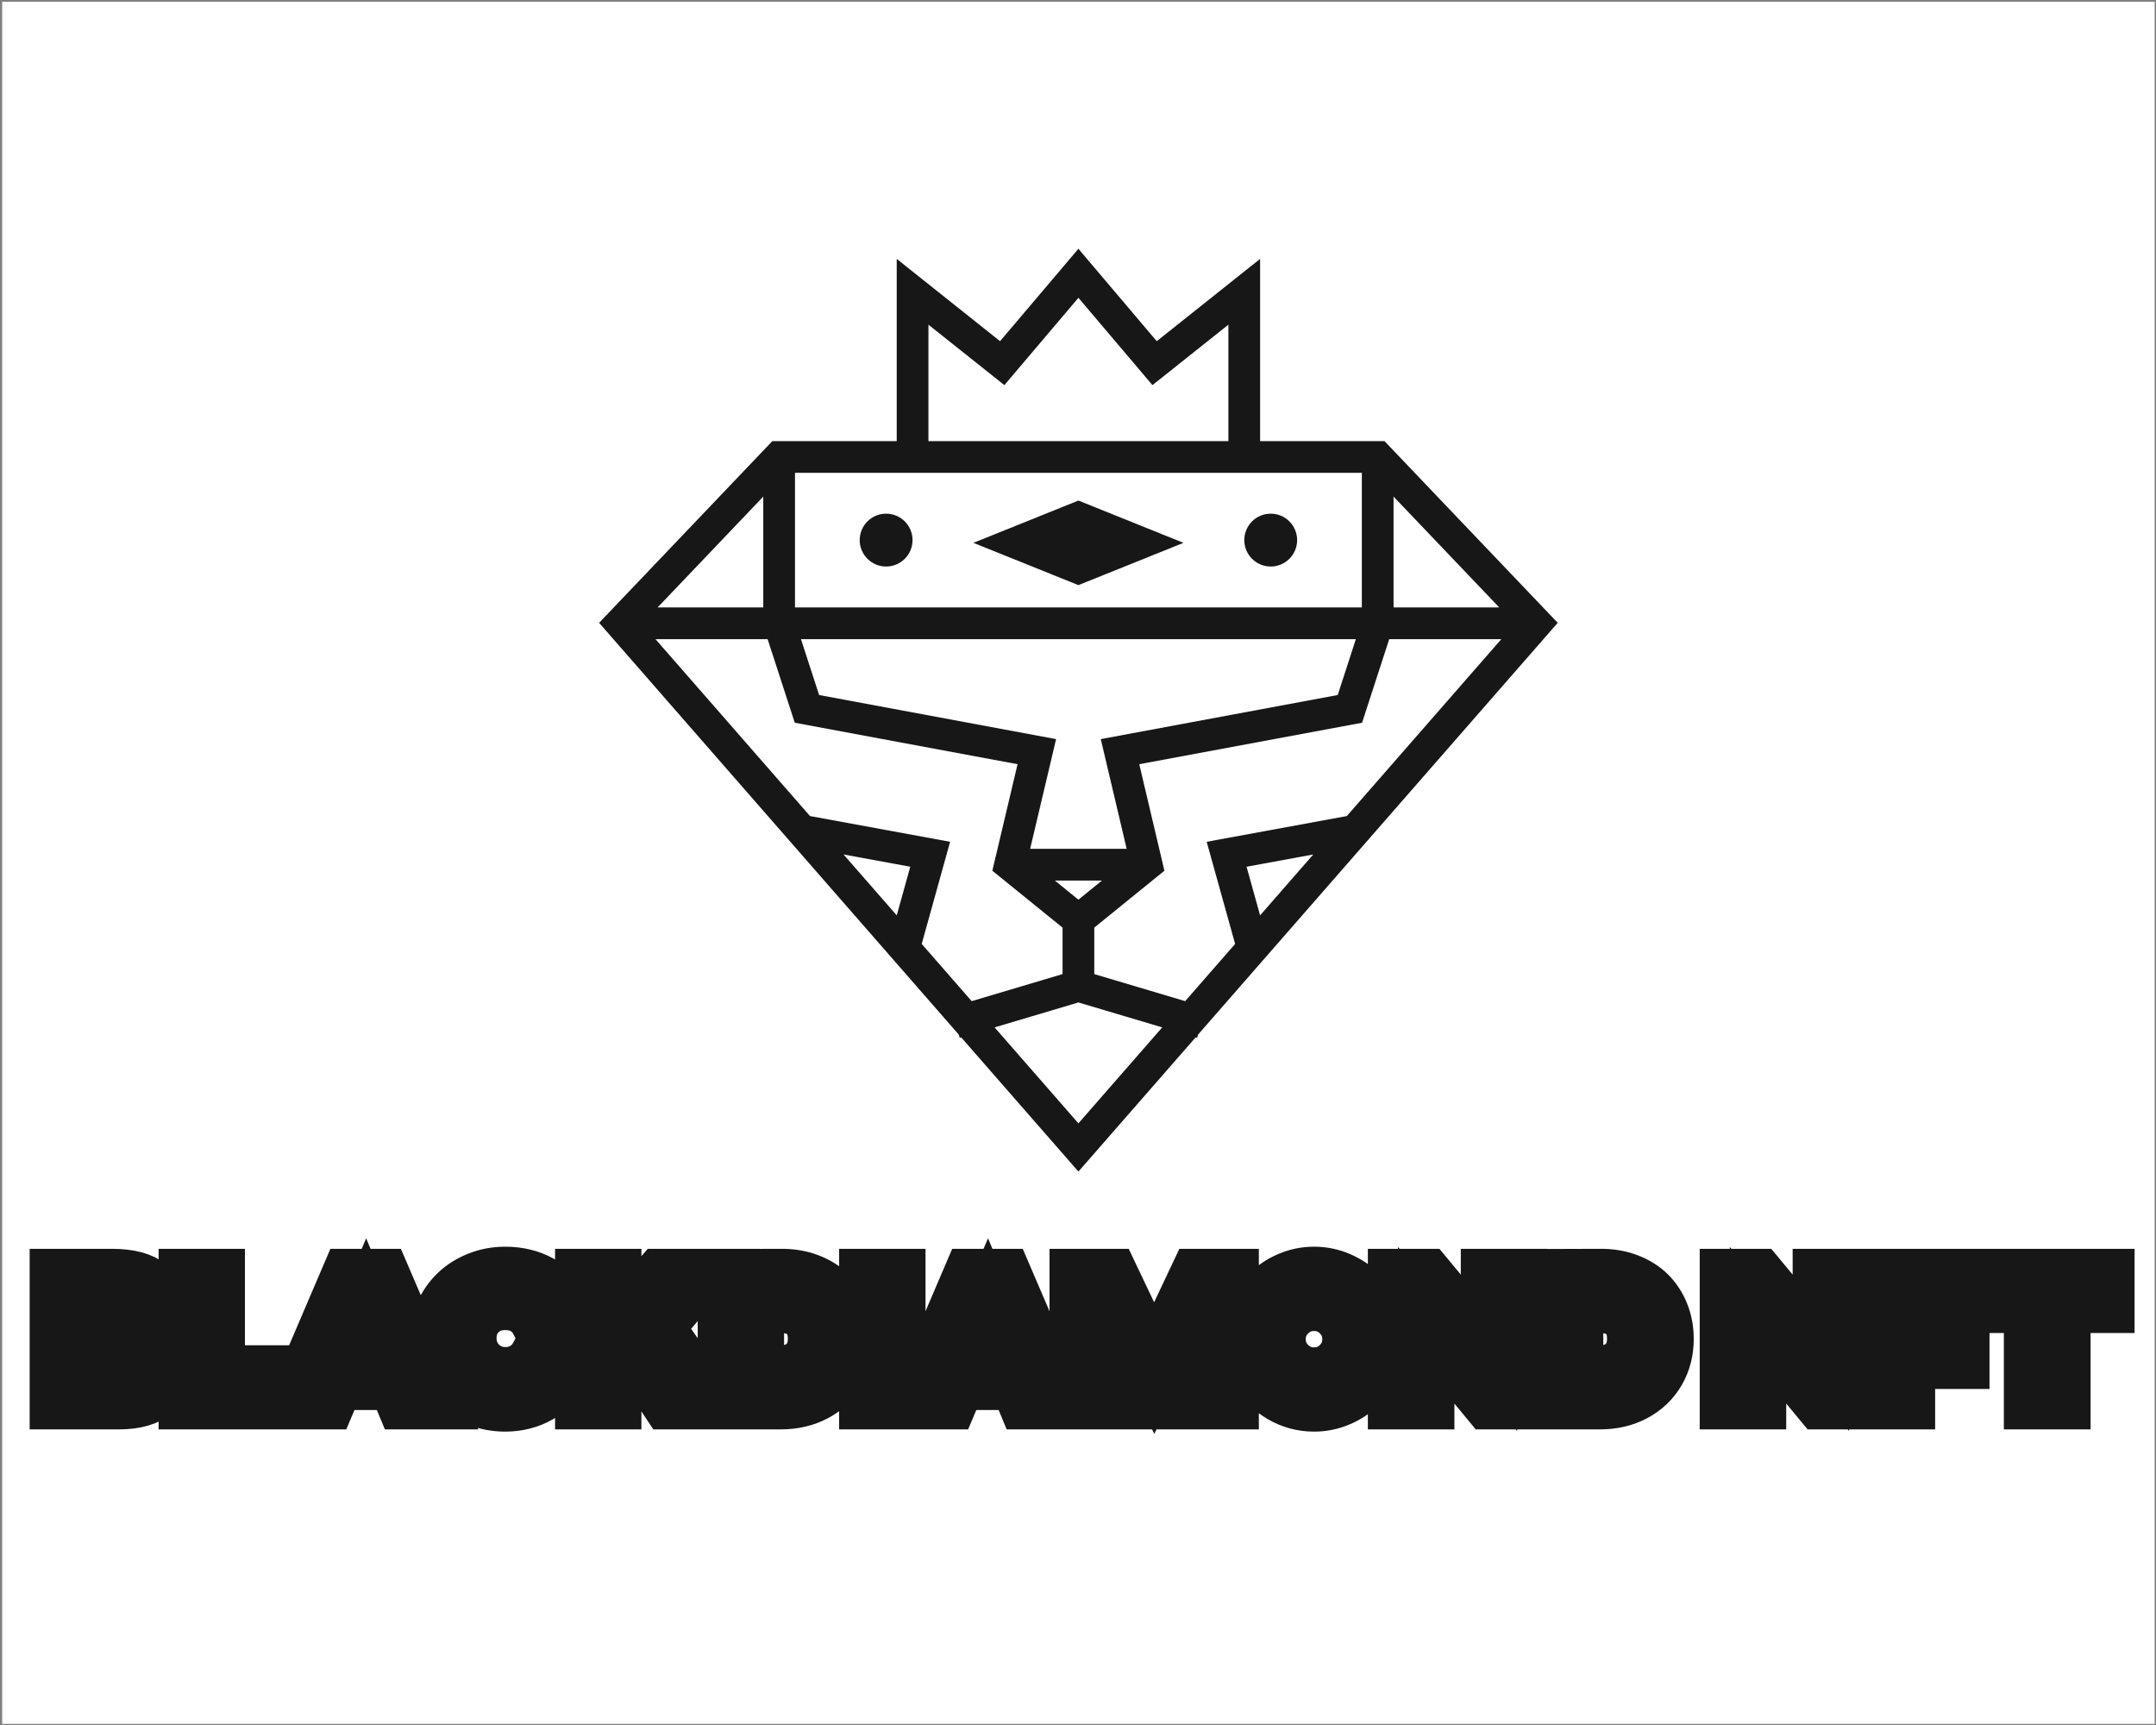 <svg xmlns="http://www.w3.org/2000/svg" xmlns:xlink="http://www.w3.org/1999/xlink" width="1280" height="1024" version="1.1" viewBox="0 0 1280 1024" xml:space="preserve"><rect x="0" y="0" width="1280" height="1024" fill="#808080" stroke="none"/><desc>Created with Fabric.js 3.6.3</desc><g id="background-logo" transform="matrix(1.966 0 0 1.966 640.246 512.197)"><rect style="stroke:none;stroke-width:1;stroke-dasharray:none;stroke-linecap:butt;stroke-dashoffset:0;stroke-linejoin:miter;stroke-miterlimit:4;fill:#fff;fill-rule:nonzero;opacity:1" width="650" height="520" x="-325" y="-260" paint-order="stroke" rx="0" ry="0"/></g><g id="logo-logo"><g paint-order="stroke"><g><path style="stroke:none;stroke-width:1;stroke-dasharray:none;stroke-linecap:butt;stroke-dashoffset:0;stroke-linejoin:miter;stroke-miterlimit:4;fill:#171718;fill-rule:nonzero;opacity:1" stroke-linecap="round" d="M 0 0 L -16.896 19.343 L 0 24.368 L 16.896 19.343 Z M 36.626 131.12 H 57.134 V 103.988 H 0 H -57.134 v 27.132 h 20.508 z m -66.859 29.859 l 15.31 -12.183 L 0 166.397 L 14.923 148.796 L 30.233 160.979 V 137.512 H -30.233 Z M 33.896 51.724 L 47.345 54.196 L 36.623 41.923 Z m -30.7 -12.273 l 14.14 11.468 l -5.069 21.472 l 44.911 8.356 l 5.474 16.849 H 85.257 L 54.106 61.938 L 25.857 56.75 L 31.589 36.161 L 21.519 24.631 L 3.196 30.084 Z m -66.722 64.537 h -21.301 l 21.301 22.343 z m 53.797 -48.656 l 5.228 22.115 l -47.77 8.887 l -3.658 11.262 H 0 H 55.929 L 52.271 86.334 L 4.507 77.447 L 9.727 55.332 Z M 0 45.085 L -4.754 48.939 H 4.751 Z M 63.526 126.331 L 84.83 103.988 H 63.526 Z M -54.106 61.938 L -85.257 97.596 h 22.605 l 5.475 -16.849 l 44.91 -8.356 l -5.082 -21.472 l 14.153 -11.472 v -9.363 l -18.323 -5.453 l -10.069 11.53 l 5.724 20.589 z m 17.483 -20.015 l -10.722 12.273 l 13.45 -2.472 z M 24.122 17.895 L 96.619 100.886 L 61.7 137.512 H 36.626 v 36.726 L 15.788 157.654 L 0 176.28 L -15.794 157.654 L -36.626 174.238 V 137.512 H -61.7 l -34.919 -36.626 l 72.497 -82.991 l 0.193 -0.647 l 0.294 0.088 L 0 -9.717 L 23.635 17.336 L 23.929 17.248 Z" paint-order="stroke" transform="matrix(1.97 0 0 1.97 640.246 421.569) matrix(1.495 0 0 -1.495 0 0) translate(0, -83.282)"/></g><g><path style="stroke:none;stroke-width:1;stroke-dasharray:none;stroke-linecap:butt;stroke-dashoffset:0;stroke-linejoin:miter;stroke-miterlimit:4;fill:#171718;fill-rule:nonzero;opacity:1" stroke-linecap="round" d="M 0 0 C 2.94 0 5.325 2.385 5.325 5.325 C 5.325 8.269 2.94 10.653 0 10.653 C -2.94 10.653 -5.325 8.269 -5.325 5.325 C -5.325 2.385 -2.94 0 0 0" paint-order="stroke" transform="matrix(1.97 0 0 1.97 640.246 421.569) matrix(1.495 0 0 -1.495 57.952 -51.246) translate(0, -5.327)"/></g><g><path style="stroke:none;stroke-width:1;stroke-dasharray:none;stroke-linecap:butt;stroke-dashoffset:0;stroke-linejoin:miter;stroke-miterlimit:4;fill:#171718;fill-rule:nonzero;opacity:1" stroke-linecap="round" d="M 0 0 L -21.176 8.524 L -42.351 0 L -21.176 -8.521 Z" paint-order="stroke" transform="matrix(1.97 0 0 1.97 640.246 421.569) matrix(1.495 0 0 -1.495 0 -50.421) translate(21.175, -0.002)"/></g><g><path style="stroke:none;stroke-width:1;stroke-dasharray:none;stroke-linecap:butt;stroke-dashoffset:0;stroke-linejoin:miter;stroke-miterlimit:4;fill:#171718;fill-rule:nonzero;opacity:1" stroke-linecap="round" d="M 0 0 C 2.94 0 5.325 2.385 5.325 5.325 C 5.325 8.269 2.94 10.653 0 10.653 C -2.94 10.653 -5.325 8.269 -5.325 5.325 C -5.325 2.385 -2.94 0 0 0" paint-order="stroke" transform="matrix(1.97 0 0 1.97 640.246 421.569) matrix(1.495 0 0 -1.495 -57.952 -51.246) translate(0, -5.327)"/></g></g></g><g id="text-logo-path"><path style="stroke:#171718;stroke-width:17;stroke-dasharray:none;stroke-linecap:butt;stroke-dashoffset:0;stroke-linejoin:miter;stroke-miterlimit:4;fill:#fff;fill-rule:nonzero;opacity:1" stroke-linecap="round" d="M 22.61 0 L 4.19 0 L 4.19 -37.41 L 20.41 -37.41 Q 24.36 -37.41 27.18 -36.66 Q 30 -35.91 31.6 -34.5 Q 33.19 -33.09 33.92 -31.27 Q 34.64 -29.46 34.64 -27.12 L 34.64 -27.12 Q 34.64 -25.78 34.23 -24.49 Q 33.81 -23.2 33.18 -22.3 Q 32.55 -21.4 32.04 -20.83 Q 31.53 -20.25 31.13 -19.95 L 31.13 -19.95 Q 33.84 -18.58 35.29 -16.25 Q 36.74 -13.91 36.74 -10.9 L 36.74 -10.9 Q 36.74 -8.54 35.95 -6.62 Q 35.15 -4.7 33.53 -3.18 Q 31.9 -1.67 29.12 -0.83 Q 26.35 0 22.61 0 L 22.61 0 Z M 13.21 -15.01 L 13.21 -7.76 L 21.56 -7.76 Q 27.02 -7.76 27.02 -11.39 L 27.02 -11.39 Q 27.02 -13.37 25.69 -14.19 Q 24.36 -15.01 21.56 -15.01 L 21.56 -15.01 L 13.21 -15.01 Z M 13.21 -29.7 L 13.21 -21.89 L 20.95 -21.89 Q 23.82 -21.89 24.95 -22.81 Q 26.08 -23.74 26.08 -25.97 L 26.08 -25.97 Q 26.08 -29.7 20.95 -29.7 L 20.95 -29.7 L 13.21 -29.7 Z M 71.7 0 L 43.05 0 L 43.05 -37.41 L 52.07 -37.41 L 52.07 -8.35 L 71.7 -8.35 L 71.7 0 Z M 85.48 0 L 75.92 0 L 91.93 -37.41 L 101.97 -37.41 L 118.03 0 L 108.42 0 L 106 -5.83 L 87.95 -5.83 L 85.48 0 Z M 97.03 -27.18 L 91.09 -13.21 L 102.86 -13.21 L 97.03 -27.18 Z M 118.75 -18.99 L 118.75 -18.99 Q 118.75 -22.85 120.29 -26.35 Q 121.82 -29.84 124.48 -32.41 Q 127.13 -34.99 130.92 -36.52 Q 134.71 -38.05 139 -38.05 L 139 -38.05 Q 144.86 -38.05 149.44 -35.54 Q 154.02 -33.03 156.59 -28.71 L 156.59 -28.71 L 148.94 -24.25 Q 147.57 -26.88 145.02 -28.4 Q 142.47 -29.92 139 -29.92 L 139 -29.92 Q 134.14 -29.92 131.01 -26.79 Q 127.89 -23.66 127.89 -18.99 L 127.89 -18.99 Q 127.89 -16.03 129.28 -13.48 Q 130.68 -10.93 133.24 -9.37 Q 135.81 -7.81 139 -7.81 L 139 -7.81 Q 142.33 -7.81 144.87 -9.35 Q 147.41 -10.88 148.83 -13.48 L 148.83 -13.48 L 156.49 -9.08 Q 153.85 -4.67 149.29 -2 Q 144.72 0.67 139 0.67 L 139 0.67 Q 134.68 0.67 130.91 -0.86 Q 127.13 -2.39 124.48 -5.01 Q 121.82 -7.63 120.29 -11.25 Q 118.75 -14.88 118.75 -18.99 Z M 171.55 0 L 162.53 0 L 162.53 -37.41 L 171.55 -37.41 L 171.55 -20.95 L 185.84 -37.41 L 197.17 -37.41 L 184.31 -22.32 L 199.91 0 L 188.2 0 L 177.97 -15.44 L 171.55 -8.41 L 171.55 0 Z M 222.07 0 L 205.52 0 L 205.52 -37.36 L 222.07 -37.41 Q 222.15 -37.41 222.23 -37.41 L 222.23 -37.41 Q 226.66 -37.44 230.34 -36.04 L 230.34 -36.04 Q 234.07 -34.64 236.57 -32.15 Q 239.07 -29.65 240.44 -26.21 Q 241.81 -22.77 241.81 -18.75 L 241.81 -18.75 Q 241.81 -13.35 239.32 -9.08 Q 236.84 -4.81 232.33 -2.4 Q 227.81 0 222.07 0 L 222.07 0 Z M 214.55 -29.03 L 214.55 -8.35 L 222.07 -8.35 Q 226.79 -8.35 229.74 -11.21 Q 232.68 -14.07 232.68 -18.75 L 232.68 -18.75 Q 232.68 -23.69 229.82 -26.36 Q 226.96 -29.03 222.07 -29.03 L 222.07 -29.03 L 214.55 -29.03 Z M 257.17 0 L 248.14 0 L 248.14 -37.41 L 257.17 -37.41 L 257.17 0 Z M 272.88 0 L 263.32 0 L 279.32 -37.41 L 289.37 -37.41 L 305.43 0 L 295.81 0 L 293.4 -5.83 L 275.35 -5.83 L 272.88 0 Z M 284.43 -27.18 L 278.49 -13.21 L 290.25 -13.21 L 284.43 -27.18 Z M 320.57 0 L 311.55 0 L 311.55 -37.41 L 321.54 -37.41 L 334.59 -9.96 L 347.56 -37.41 L 357.63 -37.41 L 357.63 0 L 348.56 0 L 348.56 -19.09 L 339.59 0 L 329.52 0 L 320.57 -19.09 L 320.57 0 Z M 363.52 -18.69 L 363.52 -18.69 Q 363.52 -22.61 365.03 -26.18 Q 366.55 -29.76 369.13 -32.36 Q 371.71 -34.97 375.28 -36.51 Q 378.85 -38.05 382.8 -38.05 L 382.8 -38.05 Q 386.69 -38.05 390.28 -36.51 Q 393.86 -34.97 396.44 -32.36 Q 399.02 -29.76 400.56 -26.17 Q 402.11 -22.59 402.11 -18.69 L 402.11 -18.69 Q 402.11 -14.77 400.58 -11.19 Q 399.05 -7.6 396.45 -5.01 Q 393.86 -2.42 390.28 -0.87 Q 386.69 0.67 382.8 0.67 L 382.8 0.67 Q 377.53 0.67 373.09 -1.93 Q 368.65 -4.54 366.08 -8.98 Q 363.52 -13.43 363.52 -18.69 Z M 371.76 -18.69 L 371.76 -18.69 Q 371.76 -14.13 375 -10.92 Q 378.23 -7.71 382.8 -7.71 L 382.8 -7.71 Q 387.31 -7.71 390.53 -10.92 Q 393.75 -14.13 393.75 -18.69 L 393.75 -18.69 Q 393.75 -23.2 390.53 -26.43 Q 387.31 -29.65 382.8 -29.65 L 382.8 -29.65 Q 378.23 -29.65 375 -26.44 Q 371.76 -23.23 371.76 -18.69 Z M 416.56 0 L 407.48 0 L 407.48 -37.41 L 416.56 -37.41 L 435.49 -14.58 L 435.49 -37.41 L 444.57 -37.41 L 444.57 0 L 435.49 0 L 416.56 -22.88 L 416.56 0 Z M 468.95 0 L 452.41 0 L 452.41 -37.36 L 468.95 -37.41 Q 469.03 -37.41 469.11 -37.41 L 469.11 -37.41 Q 473.54 -37.44 477.22 -36.04 L 477.22 -36.04 Q 480.95 -34.64 483.45 -32.15 Q 485.95 -29.65 487.32 -26.21 Q 488.69 -22.77 488.69 -18.75 L 488.69 -18.75 Q 488.69 -13.35 486.2 -9.08 Q 483.72 -4.81 479.21 -2.4 Q 474.7 0 468.95 0 L 468.95 0 Z M 461.43 -29.03 L 461.43 -8.35 L 468.95 -8.35 Q 473.68 -8.35 476.62 -11.21 Q 479.56 -14.07 479.56 -18.75 L 479.56 -18.75 Q 479.56 -23.69 476.7 -26.36 Q 473.84 -29.03 468.95 -29.03 L 468.95 -29.03 L 461.43 -29.03 Z M 516.56 0 L 507.49 0 L 507.49 -37.41 L 516.56 -37.41 L 535.5 -14.58 L 535.5 -37.41 L 544.58 -37.41 L 544.58 0 L 535.5 0 L 516.56 -22.88 L 516.56 0 Z M 561.44 0 L 552.42 0 L 552.42 -37.41 L 581.07 -37.41 L 581.07 -29.03 L 561.44 -29.03 L 561.44 -20.46 L 577.82 -20.46 L 577.82 -12.17 L 561.44 -12.17 L 561.44 0 Z M 599.15 -29.03 L 585.91 -29.03 L 585.91 -37.41 L 621.54 -37.41 L 621.54 -29.03 L 608.28 -29.03 L 608.28 0 L 599.15 0 L 599.15 -29.03 Z" paint-order="stroke" transform="matrix(1.97 0 0 1.97 642.441 794.95) translate(-312.865, 18.69)"/></g></svg>